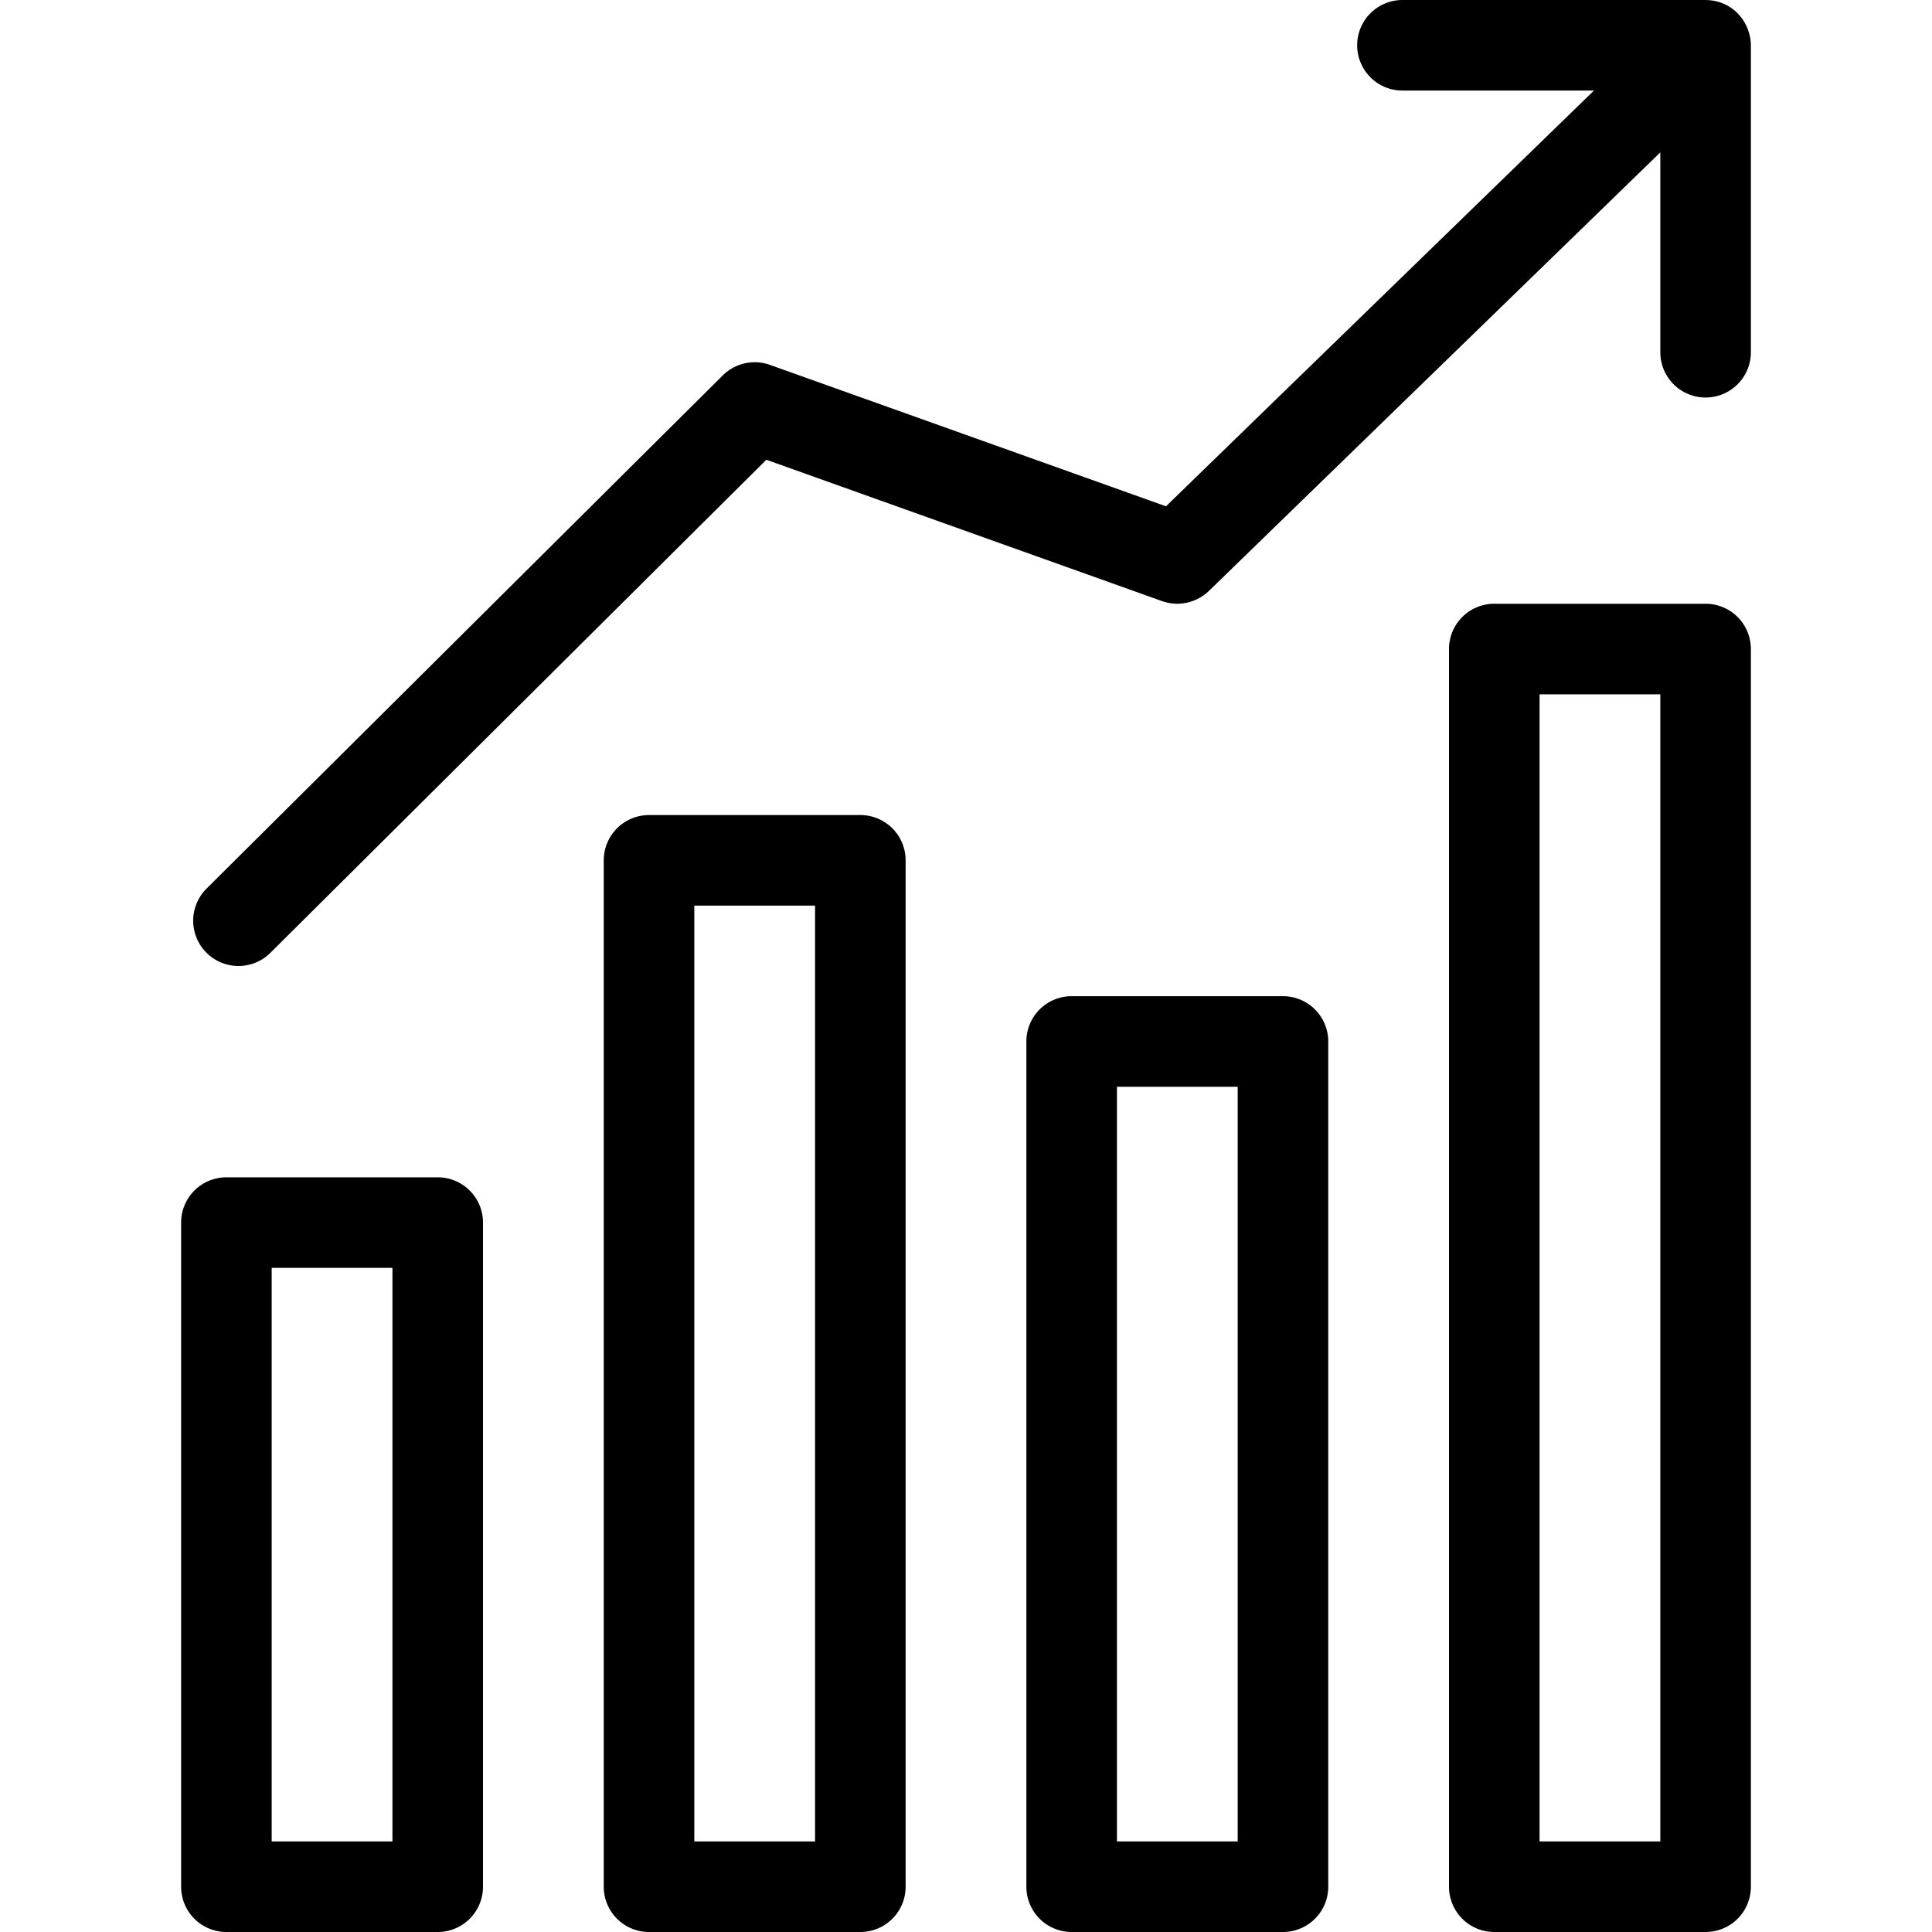 <svg width="64" height="64" viewBox="0 0 64 64" fill="none" xmlns="http://www.w3.org/2000/svg"><path fill-rule="evenodd" clip-rule="evenodd" d="m57.904.986-.007-.021a1.503 1.503 0 0 0-.31-.495c-.003-.003-.005-.005-.006-.008a.07.07 0 0 0-.005-.007l-.003-.001L57.57.45a1.509 1.509 0 0 0-.484-.332h-.002a1.48 1.48 0 0 0-.558-.116.097.097 0 0 0-.012 0L56.507 0a.031.031 0 0 0-.007 0H46.458a1.5 1.5 0 0 0 0 3h6.344L38.625 16.772l-13.12-4.685a1.503 1.503 0 0 0-1.563.349l-17.1 17a1.5 1.5 0 0 0 2.116 2.127L25.386 15.23l13.11 4.683a1.51 1.51 0 0 0 1.55-.337L55 5.048v6.62a1.5 1.5 0 0 0 3 0V1.5a1.49 1.49 0 0 0-.096-.514ZM9 61h4V42H9v19Zm5.5-22h-7A1.5 1.5 0 0 0 6 40.5v22A1.5 1.5 0 0 0 7.5 64h7a1.5 1.5 0 0 0 1.5-1.5v-22a1.5 1.5 0 0 0-1.5-1.5ZM27 61h-4V30h4v31Zm-5.5-34h7a1.5 1.5 0 0 1 1.5 1.5v34a1.5 1.5 0 0 1-1.5 1.5h-7a1.5 1.5 0 0 1-1.5-1.5v-34a1.5 1.5 0 0 1 1.5-1.5ZM37 61h4V36h-4v25Zm5.5-28h-7a1.5 1.5 0 0 0-1.5 1.5v28a1.5 1.5 0 0 0 1.5 1.5h7a1.5 1.5 0 0 0 1.5-1.5v-28a1.5 1.5 0 0 0-1.5-1.5ZM55 61h-4V23h4v38Zm-5.5-41h7a1.5 1.5 0 0 1 1.5 1.5v41a1.5 1.5 0 0 1-1.5 1.5h-7a1.5 1.5 0 0 1-1.5-1.5v-41a1.5 1.5 0 0 1 1.5-1.5Z" fill="currentColor"/></svg>